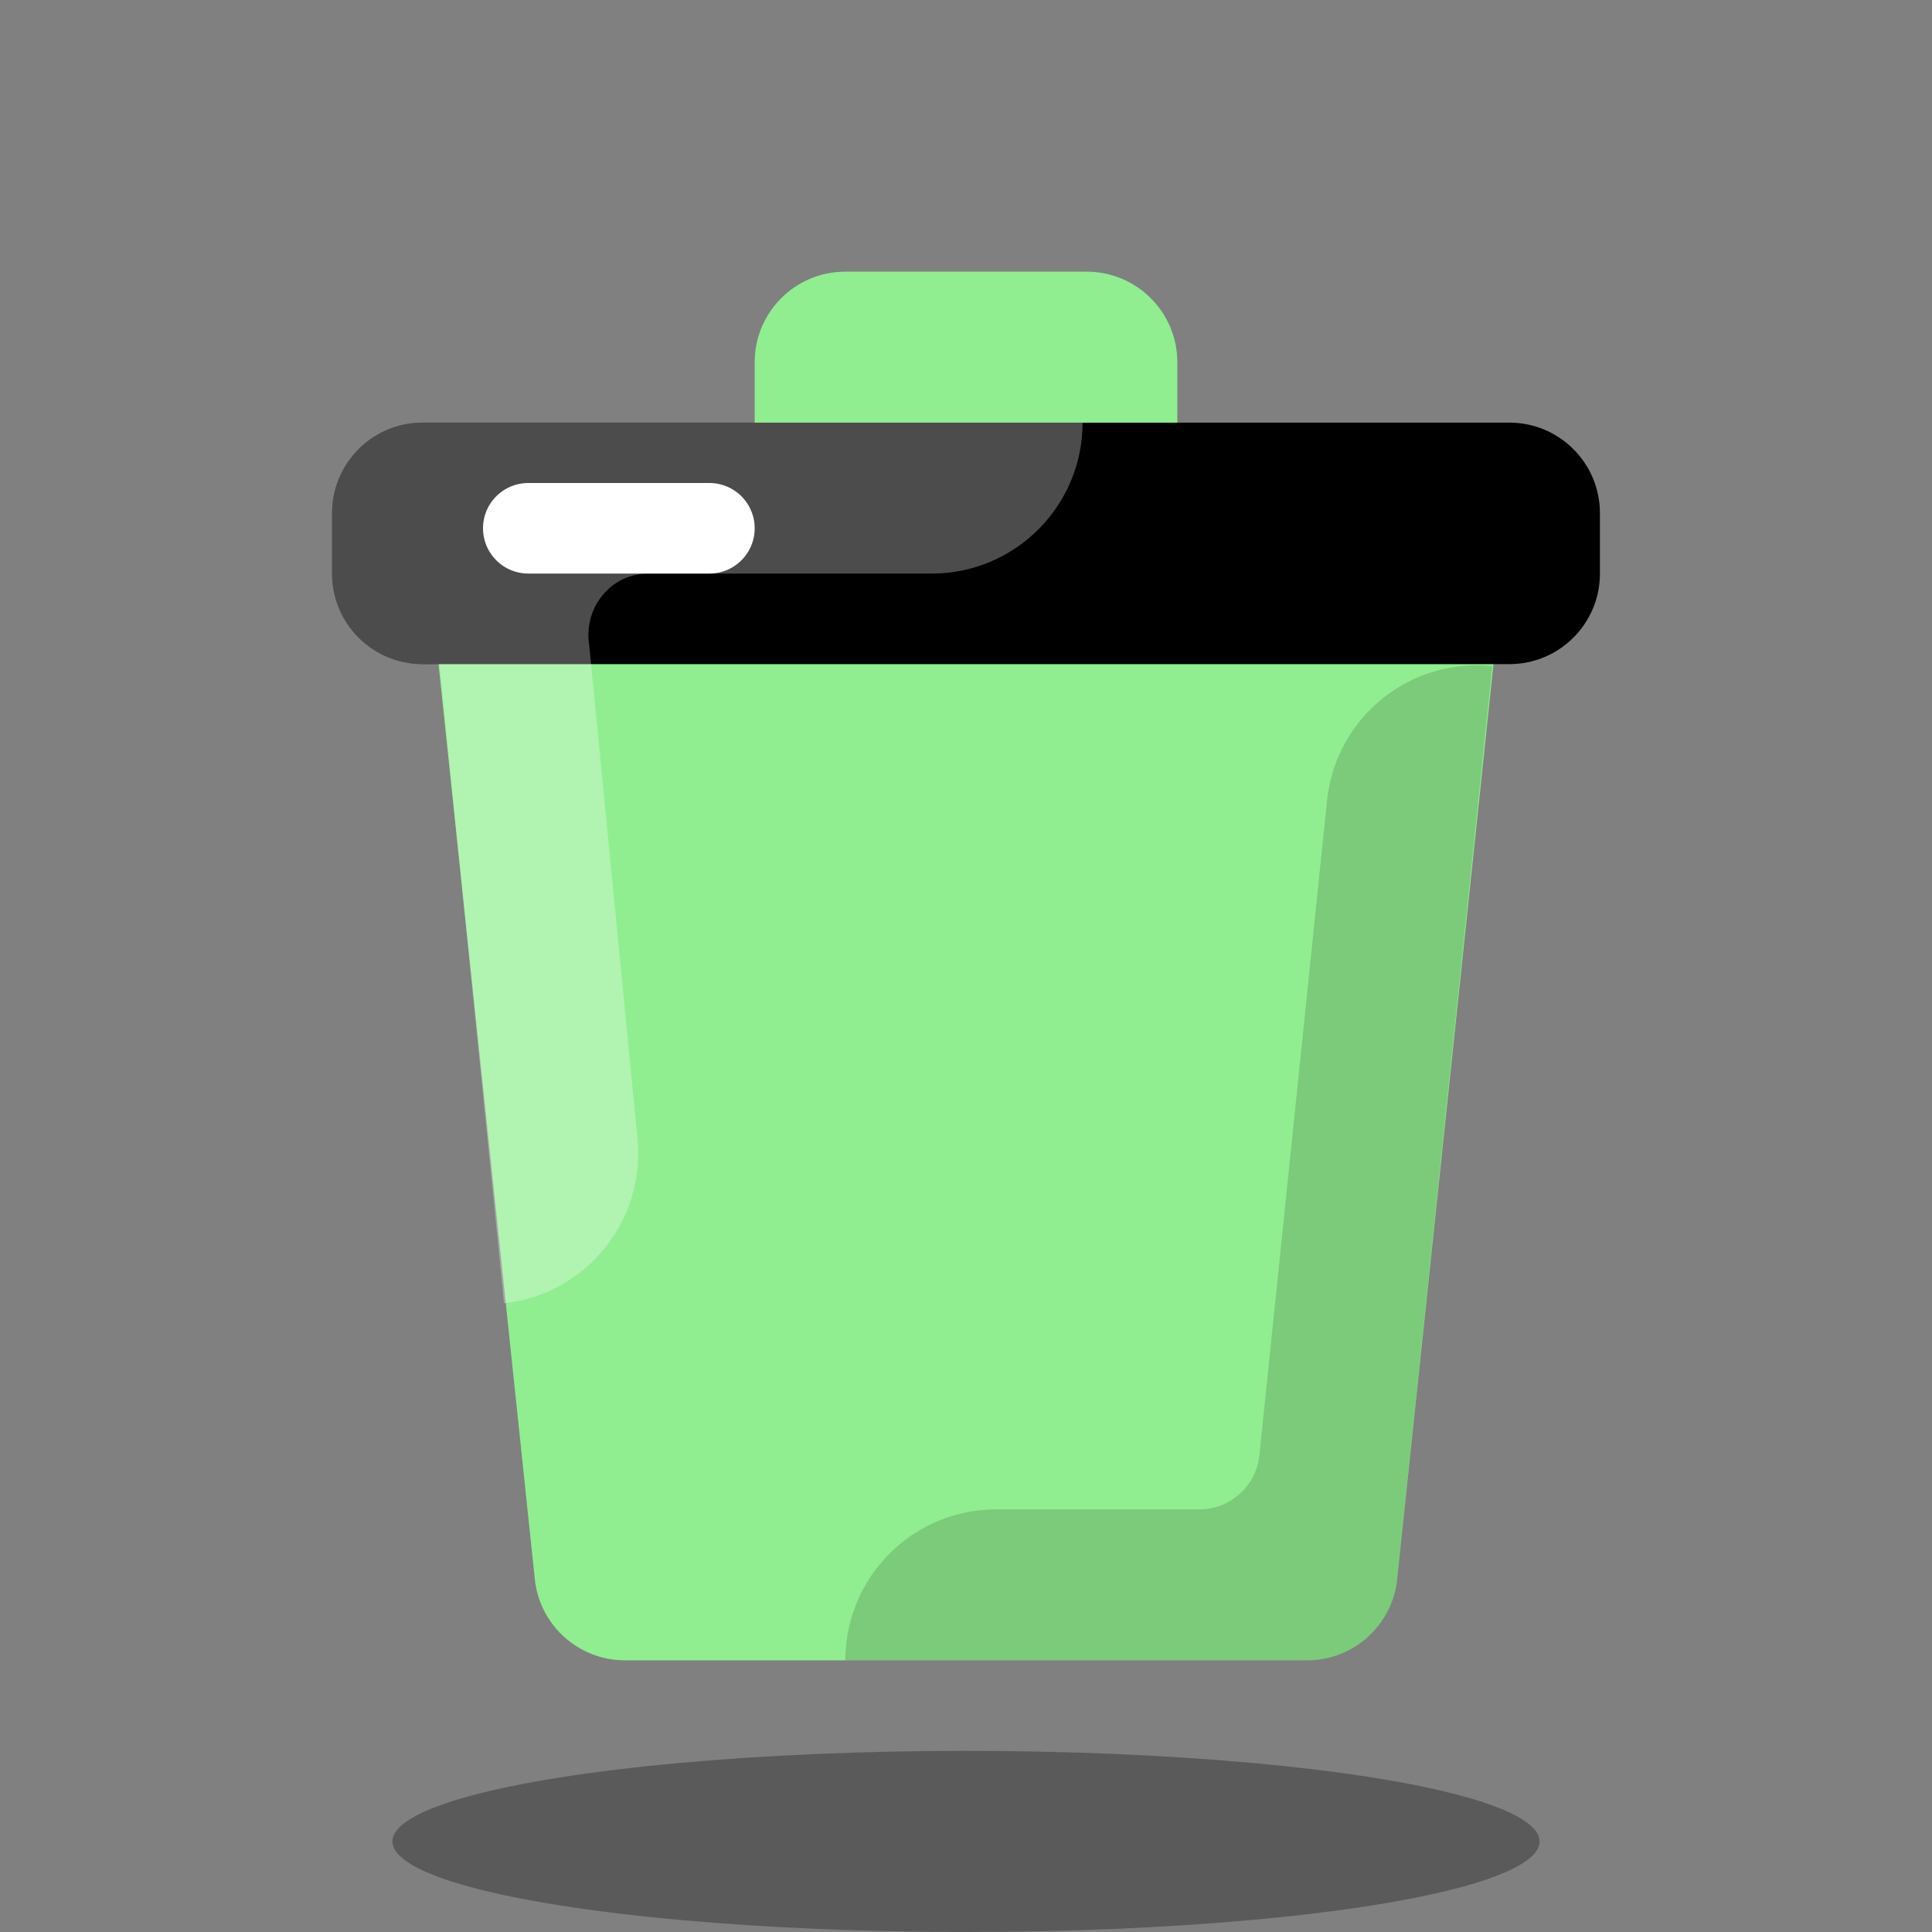 <svg xmlns="http://www.w3.org/2000/svg" xmlns:xlink="http://www.w3.org/1999/xlink" viewBox="0,0,256,256" width="64px" height="64px"><rect x="0" y="0" width="256" height="256" fill="#808080" stroke="none"/><g fill="none" fill-rule="nonzero" stroke="none" stroke-width="none" stroke-linecap="none" stroke-linejoin="none" stroke-miterlimit="10" stroke-dasharray="" stroke-dashoffset="0" font-family="none" font-weight="none" font-size="none" text-anchor="none" style="mix-blend-mode: normal"><g transform="scale(4,4)"><ellipse cx="32" cy="61" rx="19" ry="3" fill="#000000" stroke="none" stroke-width="1" stroke-linecap="butt" stroke-linejoin="miter" opacity="0.3"></ellipse><path d="M43.299,55h-22.598c-1.535,0 -2.823,-1.159 -2.984,-2.686l-3.717,-35.314h36l-3.717,35.314c-0.161,1.527 -1.449,2.686 -2.984,2.686z" fill="#90ee90" stroke="none" stroke-width="1" stroke-linecap="butt" stroke-linejoin="miter"></path><path d="M50,22h-36c-1.657,0 -3,-1.343 -3,-3v-2c0,-1.657 1.343,-3 3,-3h36c1.657,0 3,1.343 3,3v2c0,1.657 -1.343,3 -3,3z" fill="#000000" stroke="none" stroke-width="1" stroke-linecap="butt" stroke-linejoin="miter"></path><path d="M43.965,26.469l-2.248,21.757c-0.115,1.011 -0.971,1.774 -1.988,1.774h-6.729c-2.762,0 -4.997,2.239 -4.997,5h15.296c1.535,0 2.823,-1.159 2.984,-2.686l3.152,-30.249c-2.723,-0.281 -5.161,1.682 -5.47,4.404z" fill="#000000" stroke="none" stroke-width="1" stroke-linecap="butt" stroke-linejoin="miter" opacity="0.15"></path><path d="M21.111,37.65l-1.585,-16.205c-0.004,-0.04 -0.009,-0.08 -0.015,-0.119c-0.165,-1.224 0.733,-2.326 1.969,-2.326h9.385c2.762,0 4.997,-2.239 4.997,-5h-21.862c-1.657,0 -3,1.343 -3,3v2c0,1.657 1.343,3 3,3h0.558l2.139,21.174c2.744,-0.306 4.721,-2.779 4.414,-5.524z" fill="#ffffff" stroke="none" stroke-width="1" stroke-linecap="butt" stroke-linejoin="miter" opacity="0.3"></path><path d="M17.5,17.5h6" fill="none" stroke="#ffffff" stroke-width="3" stroke-linecap="round" stroke-linejoin="round"></path><path d="M39,14h-14v-2c0,-1.657 1.343,-3 3,-3h8c1.657,0 3,1.343 3,3z" fill="#90ee90" stroke="none" stroke-width="1" stroke-linecap="butt" stroke-linejoin="miter"></path></g></g></svg>